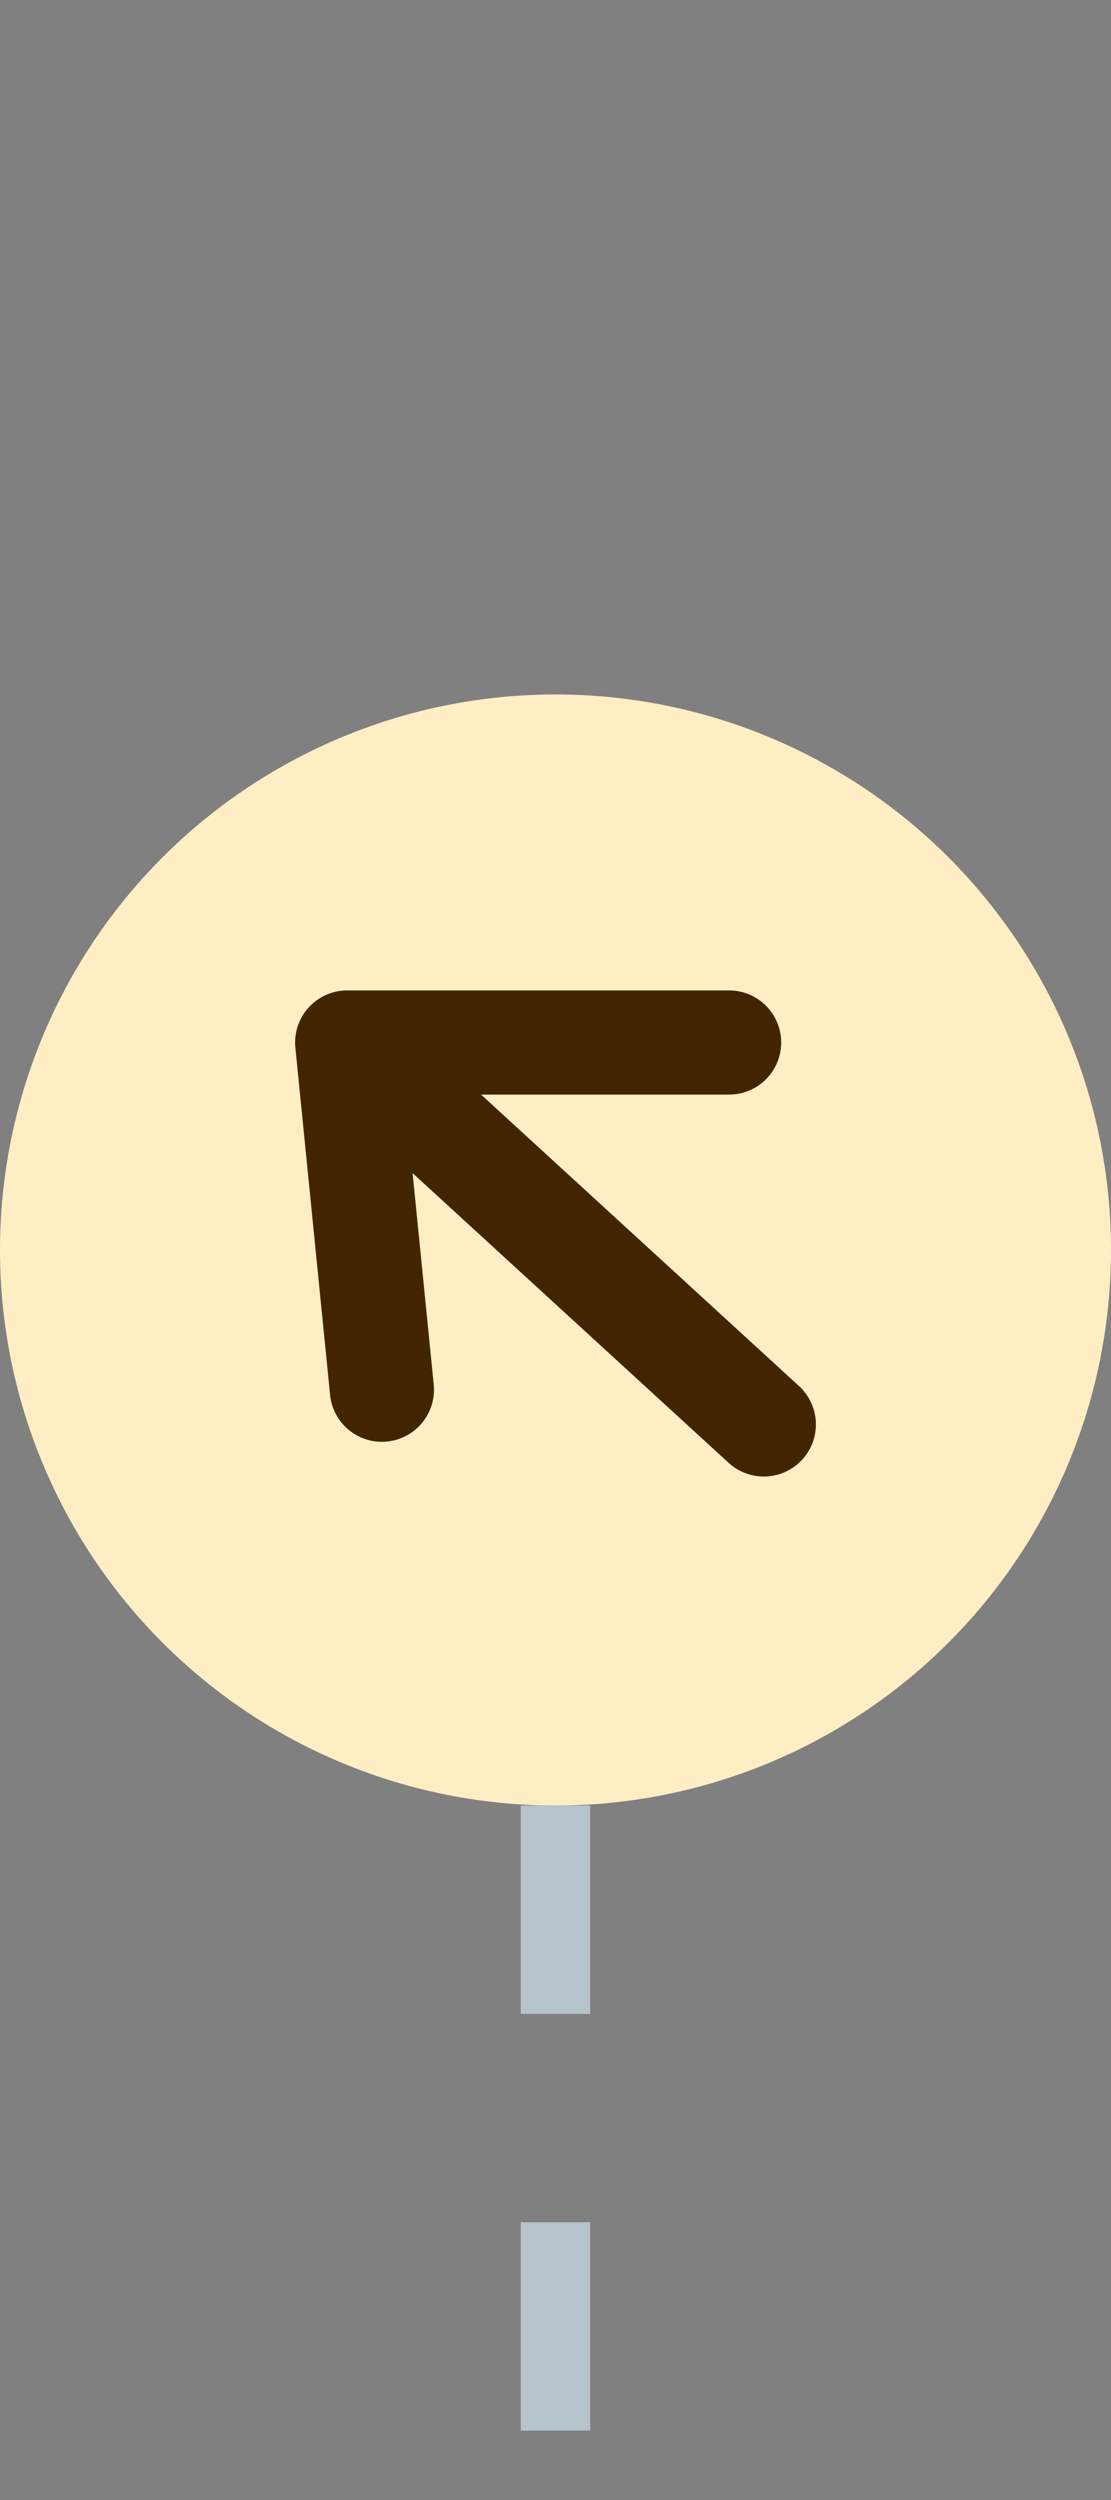<svg width="16" height="36" viewBox="0 0 16 36" fill="none" xmlns="http://www.w3.org/2000/svg">
<rect x="0" y="0" width="16" height="36" fill="#808080" stroke="none"/>
<circle cx="8" cy="18" r="8" fill="#FFEEC4"/>
<circle cx="8" cy="18" r="4" fill="#FFEEC4"/>
<path d="M11 20.512L5 15.012M5 15.012L5.5 20.012M5 15.012H10.5" stroke="#422500" stroke-width="1.5" stroke-linecap="round" stroke-linejoin="round"/>
<path d="M8 26V36" stroke="#B5C3CB" stroke-dasharray="3 3"/>
</svg>
